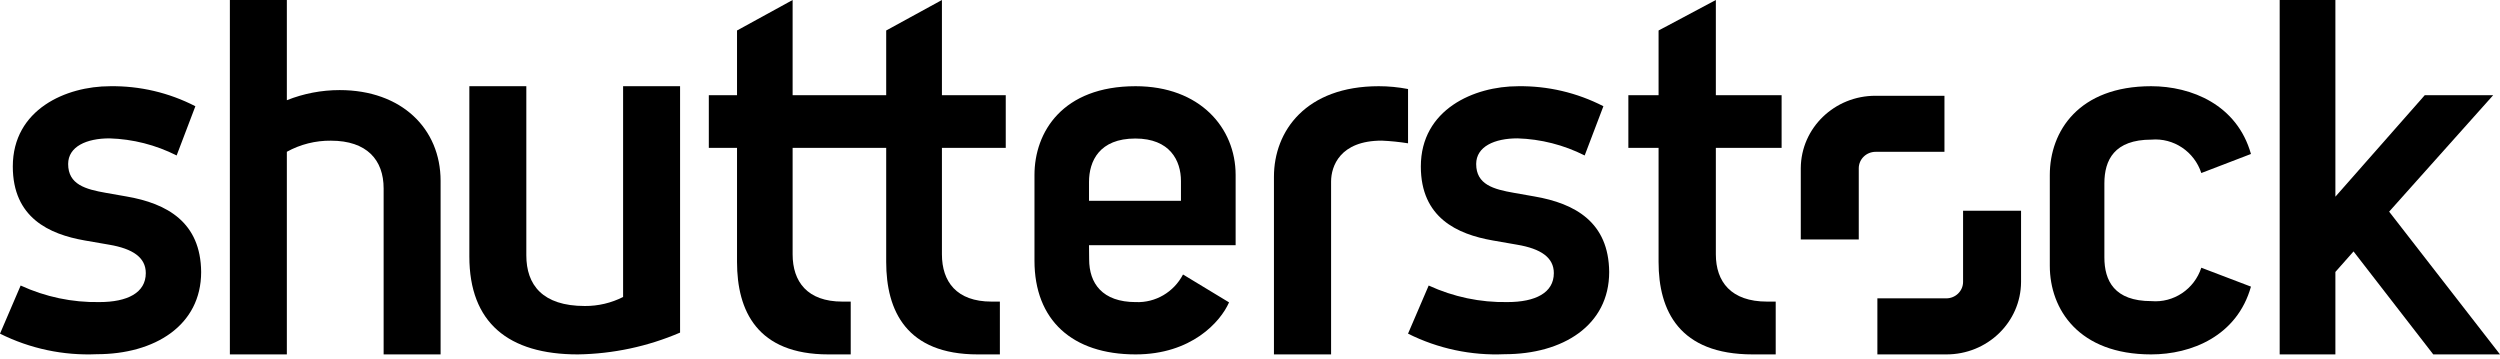 <svg width="230" height="33" viewBox="0 0 230 33" fill="none" xmlns="http://www.w3.org/2000/svg">
<path d="M141.154 18.071L139.28 17.741C137.405 17.412 135.809 16.98 135.809 15.089C135.809 13.478 137.506 12.729 139.609 12.729C141.758 12.794 143.867 13.331 145.79 14.303L147.513 9.773C145.082 8.523 142.386 7.891 139.659 7.933C135.632 7.933 130.717 10.052 130.717 15.318C130.717 20.038 134.074 21.548 137.316 22.119L139.571 22.512C141.762 22.88 142.953 23.692 142.953 25.126C142.953 26.941 141.255 27.791 138.684 27.791C136.187 27.836 133.712 27.315 131.439 26.268L129.539 30.696C132.298 32.076 135.357 32.726 138.431 32.587C143.764 32.587 148.045 29.948 148.045 25.024C148.007 20.456 144.929 18.718 141.154 18.071" fill="black"/>
<path d="M157.858 0L152.589 2.805V8.76H149.809V13.606H152.589V24.1C152.589 28.589 154.495 32.605 161.247 32.605H163.365V27.747H162.571C159.248 27.747 157.858 25.911 157.858 23.399V13.606H163.908V8.76H157.858V0" fill="black"/>
<path d="M197.929 12.846C199.976 12.673 201.874 13.943 202.521 15.919L207.088 14.166C205.81 9.633 201.61 7.931 197.905 7.931C191.251 7.931 188.582 12.071 188.582 16.097V24.453C188.582 28.465 191.251 32.605 197.905 32.605C201.611 32.605 205.81 30.916 207.088 26.37L202.521 24.63C201.874 26.606 199.976 27.876 197.929 27.703C194.514 27.703 193.603 25.824 193.603 23.677V16.872C193.603 14.726 194.514 12.846 197.929 12.846" fill="black"/>
<path d="M219.801 19.472L229.37 8.761H223.076L214.856 18.095V0H209.73V32.605H214.856V25.019L216.525 23.131L223.86 32.605H229.999L219.801 19.472" fill="black"/>
<path d="M178.89 13.968H172.562C171.708 13.966 171.012 14.638 171.006 15.472V22.031H165.672V15.472C165.691 11.777 168.775 8.795 172.562 8.812H178.89V13.968" fill="black"/>
<path d="M172.719 27.449H179.047C179.901 27.451 180.597 26.779 180.603 25.945V19.387H185.937V25.946C185.918 29.641 182.834 32.622 179.047 32.605H172.719V27.449" fill="black"/>
<path d="M86.657 8.76H92.529V13.606H86.657V23.399C86.657 25.911 88.006 27.747 91.218 27.747H91.989V32.605H89.946C83.393 32.605 81.53 28.589 81.53 24.1V13.606H72.921V23.399C72.921 25.911 74.27 27.747 77.495 27.747H78.266V32.605H76.21C69.657 32.605 67.806 28.589 67.806 24.1V13.606H65.211V8.76H67.806V2.805L72.921 0V8.76H81.53V2.805L86.657 0V8.76" fill="black"/>
<path d="M31.25 8.288C29.584 8.288 27.933 8.604 26.39 9.219V0H21.148V32.605H26.39V13.963C27.627 13.279 29.026 12.928 30.447 12.943C33.752 12.943 35.294 14.716 35.294 17.33V32.605H40.535V16.64C40.535 11.834 36.94 8.288 31.25 8.288" fill="black"/>
<path d="M57.325 27.323C56.236 27.875 55.031 28.159 53.808 28.152C49.897 28.152 48.422 26.197 48.422 23.492V7.931H43.18V23.595C43.18 29.68 46.762 32.605 53.163 32.605C56.4 32.557 59.596 31.875 62.567 30.599V7.931H57.325V27.323" fill="black"/>
<path d="M11.615 18.071L9.74 17.742C7.878 17.413 6.27 16.981 6.27 15.09C6.27 13.479 7.967 12.73 10.07 12.73C12.219 12.793 14.329 13.33 16.251 14.303L17.974 9.774C15.544 8.521 12.848 7.889 10.12 7.933C6.093 7.933 1.178 10.052 1.178 15.318C1.178 20.038 4.535 21.548 7.777 22.119L10.044 22.512C12.223 22.88 13.413 23.692 13.413 25.126C13.413 26.941 11.716 27.791 9.145 27.791C6.648 27.836 4.172 27.315 1.9 26.268L0 30.697C2.763 32.075 5.826 32.725 8.905 32.587C14.225 32.587 18.506 29.948 18.506 25.025C18.468 20.457 15.39 18.718 11.615 18.071" fill="black"/>
<path fill-rule="evenodd" clip-rule="evenodd" d="M104.475 7.931C110.387 7.931 113.678 11.754 113.678 16.097V22.561H100.189L100.202 23.869C100.202 26.053 101.399 27.793 104.5 27.793C106.306 27.864 107.992 26.877 108.837 25.253L113.073 27.818C112.278 29.621 109.606 32.605 104.475 32.605C98.638 32.605 95.172 29.443 95.172 23.983V16.097C95.172 12.147 97.756 7.931 104.475 7.931ZM100.189 18.472H108.648V18.471V16.655C108.648 14.763 107.627 12.744 104.45 12.744C101.147 12.744 100.189 14.814 100.189 16.744V18.472Z" fill="black"/>
<path d="M117.203 16.264V32.605H122.46V16.704C122.46 15.306 123.266 12.938 127.123 12.938C127.933 12.974 128.74 13.056 129.54 13.184V8.19C128.652 8.019 127.75 7.932 126.846 7.931C120.162 7.931 117.203 12.033 117.203 16.264" fill="black"/>
</svg>
